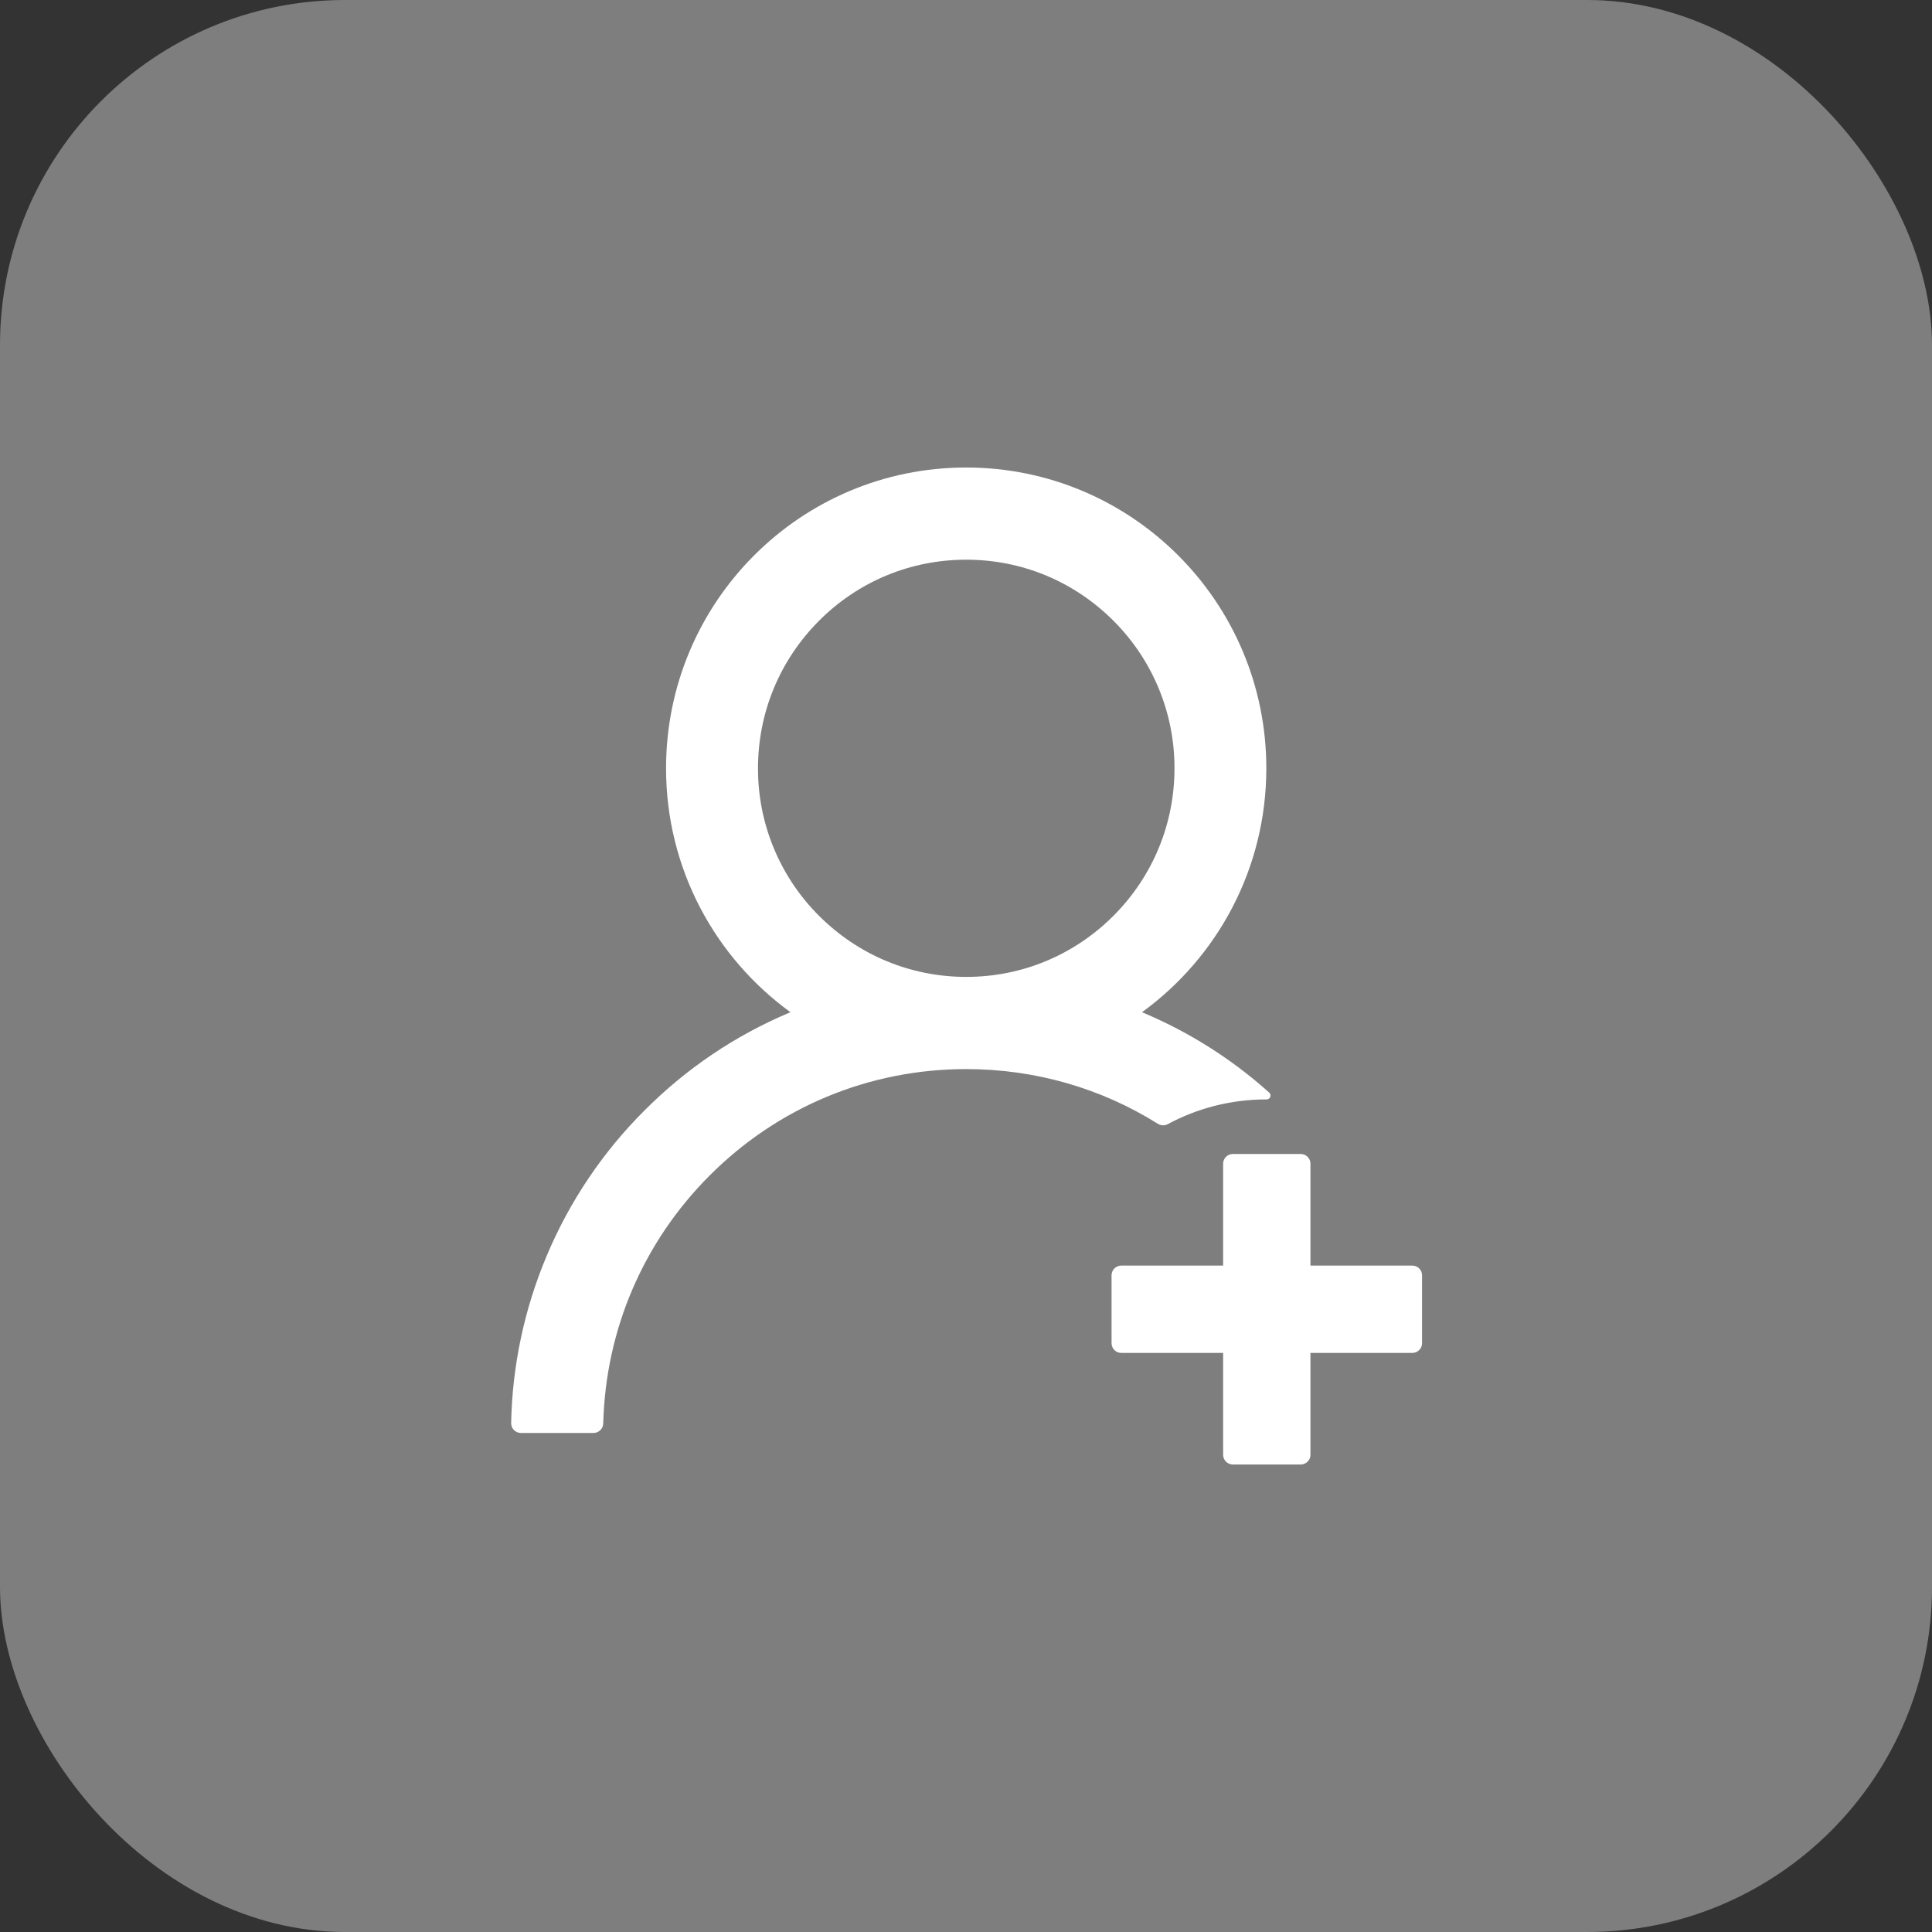 <svg width="56" height="56" viewBox="0 0 56 56" fill="none" xmlns="http://www.w3.org/2000/svg">
<rect x="0" y="0" width="56" height="56" fill="#333333" stroke="none"/>
<rect width="56" height="56" rx="10" fill="white" fill-opacity="0.37"/>
<path d="M33.847 32.584C34.697 32.127 35.671 31.867 36.708 31.867H36.712C36.817 31.867 36.867 31.741 36.789 31.67C35.711 30.702 34.479 29.921 33.143 29.357C33.129 29.35 33.115 29.346 33.101 29.34C35.285 27.754 36.705 25.177 36.705 22.27C36.705 17.453 32.809 13.551 28.004 13.551C23.198 13.551 19.306 17.453 19.306 22.27C19.306 25.177 20.726 27.754 22.913 29.34C22.899 29.346 22.885 29.35 22.871 29.357C21.299 30.021 19.89 30.974 18.677 32.191C17.471 33.394 16.511 34.821 15.85 36.392C15.2 37.93 14.849 39.578 14.816 41.247C14.816 41.284 14.822 41.322 14.836 41.357C14.85 41.392 14.87 41.423 14.896 41.45C14.923 41.477 14.954 41.498 14.989 41.513C15.023 41.528 15.06 41.535 15.098 41.535H17.204C17.355 41.535 17.481 41.412 17.485 41.261C17.555 38.547 18.642 36.005 20.564 34.078C22.551 32.085 25.195 30.988 28.007 30.988C30 30.988 31.913 31.54 33.562 32.574C33.604 32.6 33.653 32.615 33.703 32.617C33.753 32.619 33.802 32.608 33.847 32.584ZM28.007 28.316C26.397 28.316 24.882 27.687 23.739 26.544C23.177 25.984 22.731 25.317 22.428 24.584C22.124 23.85 21.969 23.064 21.971 22.27C21.971 20.656 22.6 19.137 23.739 17.994C24.878 16.852 26.393 16.223 28.007 16.223C29.621 16.223 31.133 16.852 32.275 17.994C32.837 18.555 33.283 19.222 33.586 19.955C33.89 20.689 34.045 21.476 34.043 22.27C34.043 23.883 33.414 25.402 32.275 26.544C31.133 27.687 29.617 28.316 28.007 28.316ZM40.938 36.684H37.984V33.73C37.984 33.576 37.858 33.449 37.703 33.449H35.734C35.58 33.449 35.453 33.576 35.453 33.73V36.684H32.5C32.345 36.684 32.219 36.81 32.219 36.965V38.934C32.219 39.088 32.345 39.215 32.5 39.215H35.453V42.168C35.453 42.323 35.58 42.449 35.734 42.449H37.703C37.858 42.449 37.984 42.323 37.984 42.168V39.215H40.938C41.092 39.215 41.219 39.088 41.219 38.934V36.965C41.219 36.81 41.092 36.684 40.938 36.684Z" fill="white"/>
</svg>
